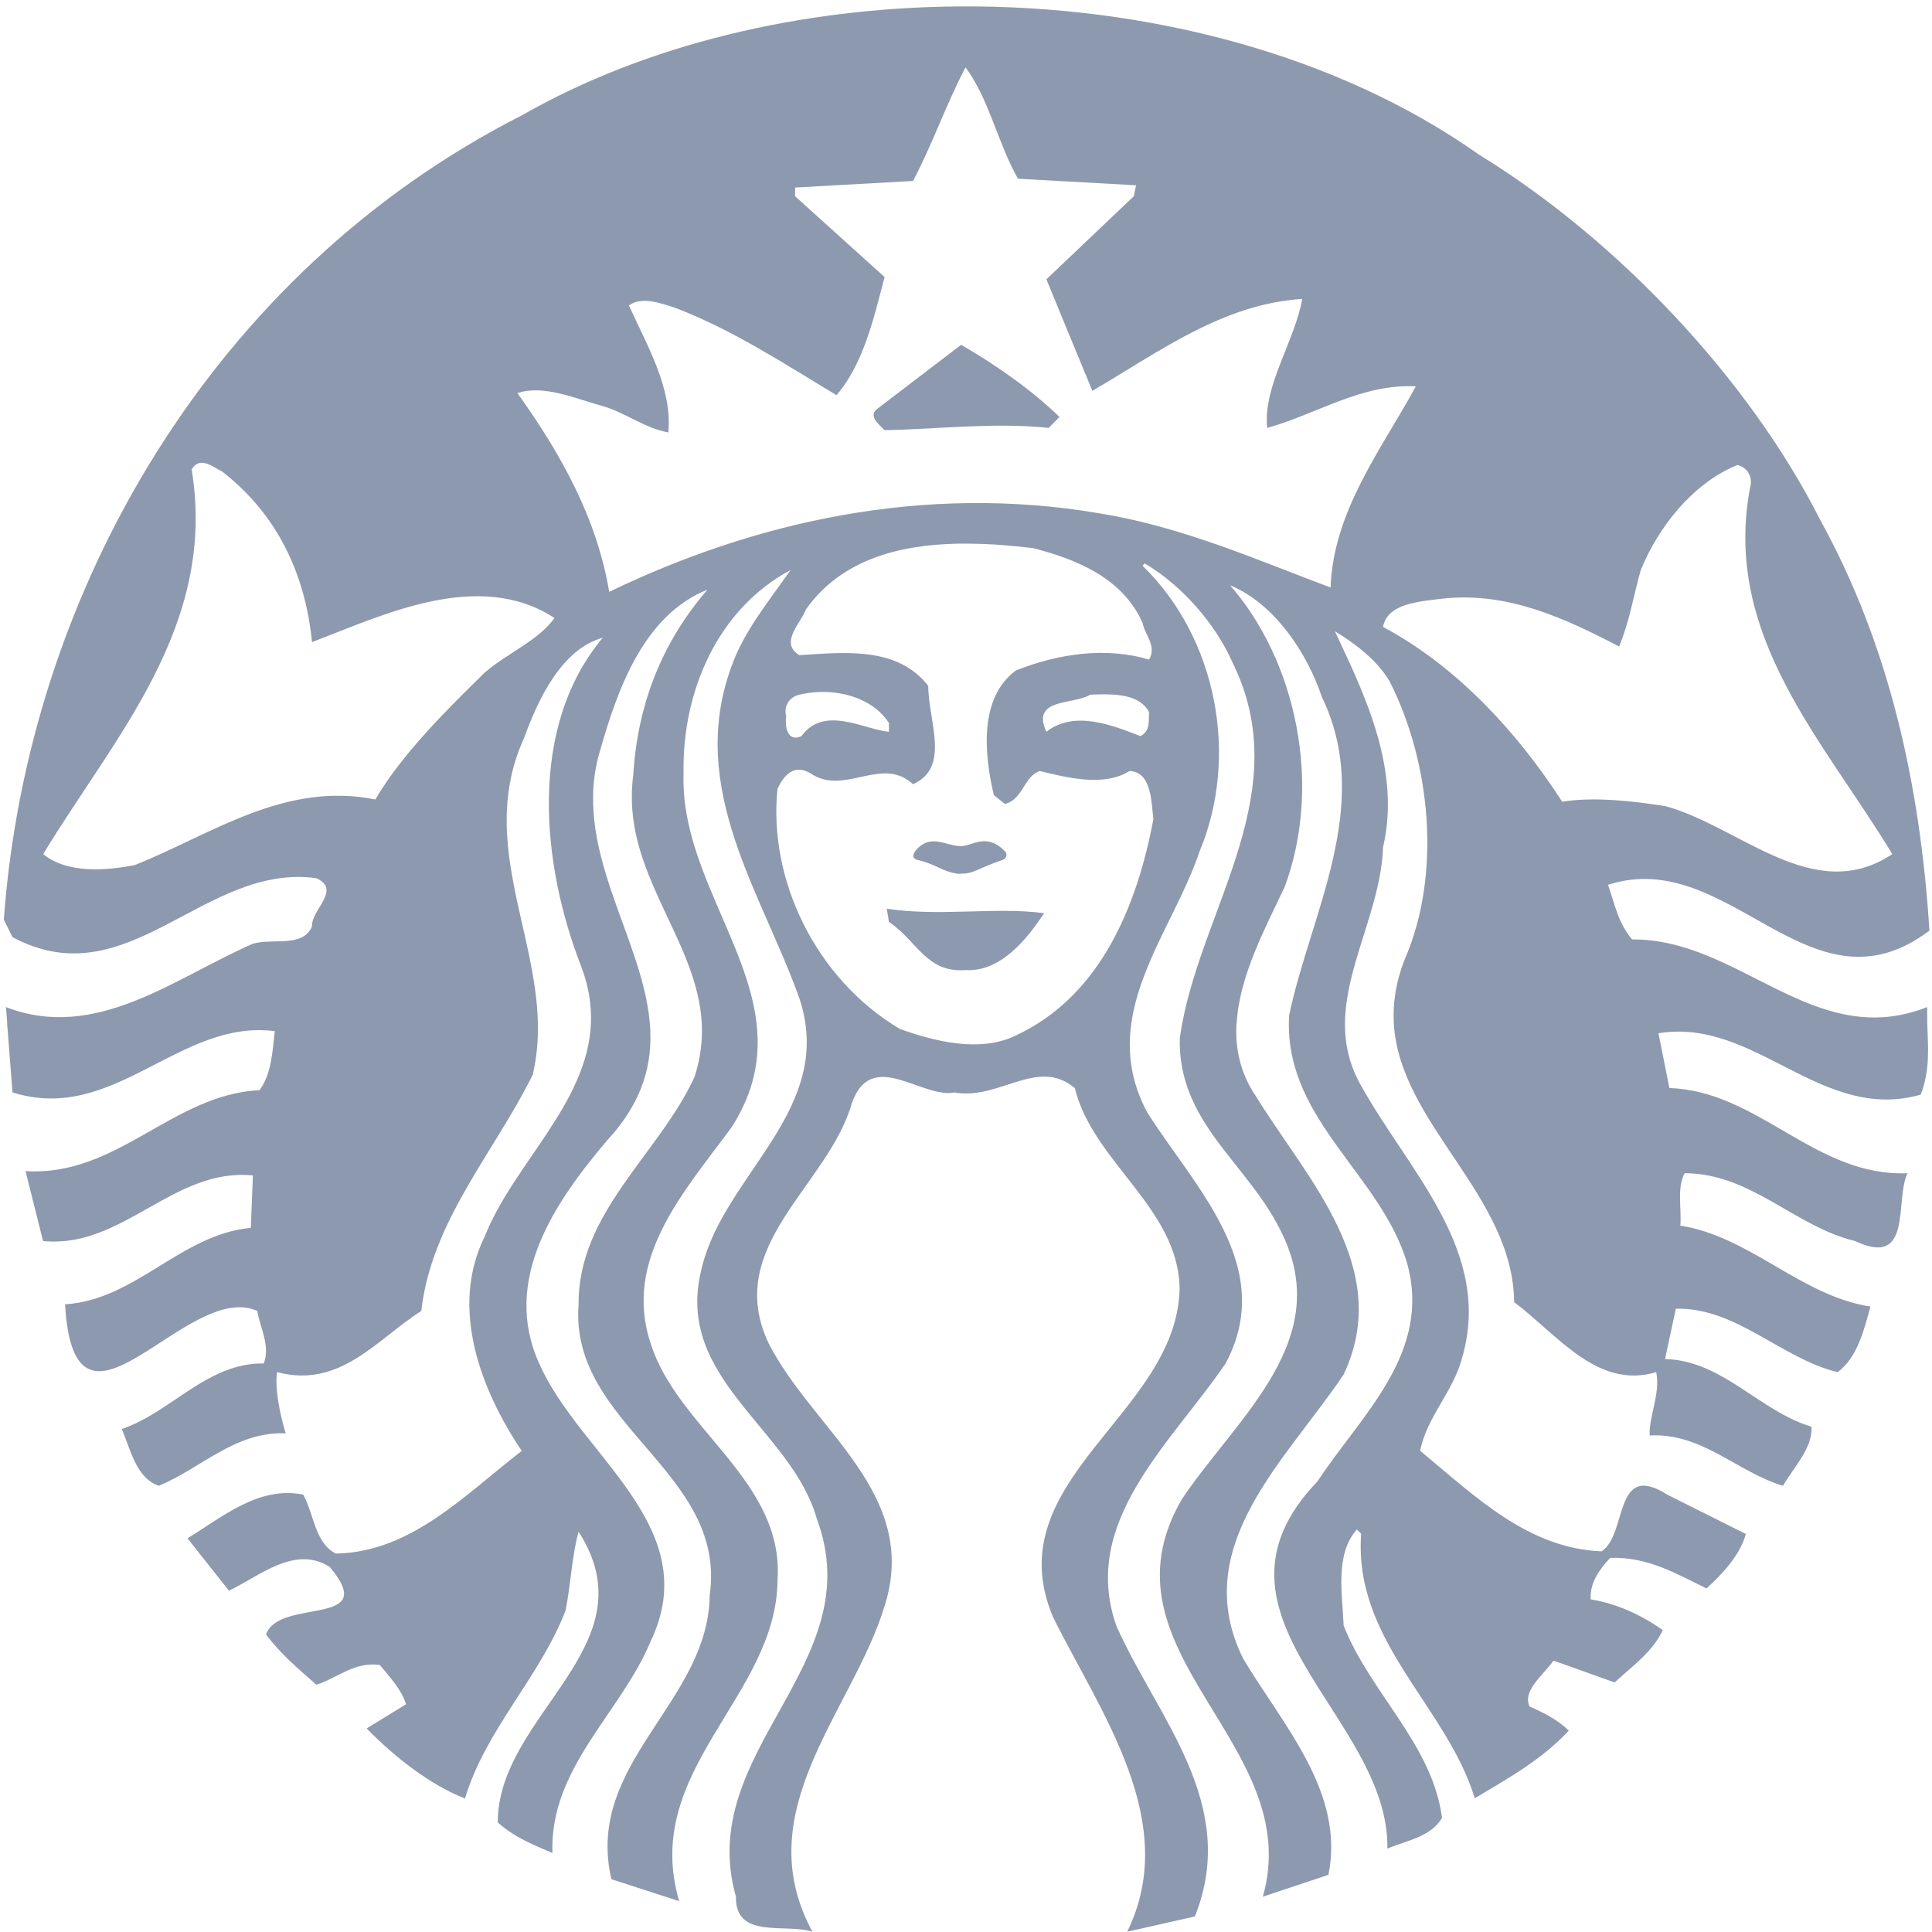 <?xml version="1.0" encoding="UTF-8" standalone="no"?>
<svg width="240px" height="240px" viewBox="0 0 240 240" version="1.1" xmlns="http://www.w3.org/2000/svg" xmlns:xlink="http://www.w3.org/1999/xlink">
    <!-- Generator: Sketch 3.6 (26304) - http://www.bohemiancoding.com/sketch -->
    <title>Slice 2</title>
    <desc>Created with Sketch.</desc>
    <defs></defs>
    <g id="Page-1" stroke="none" stroke-width="1" fill="none" fill-rule="evenodd">
        <g id="Grey" fill="#8D99AE">
            <g id="Starbucks">
                <path d="M119.396,42.834 C123.656,45.289 128.175,48.449 131.614,51.798 L130.263,53.156 C123.476,52.434 116.327,53.335 109.892,53.434 C109.175,52.71 107.729,51.621 109.076,50.712 L119.396,42.834 L119.396,42.834 L119.396,42.834 Z M239.413,127.149 C239.504,130.213 239.792,132.844 238.597,135.979 C226.196,139.506 218.051,126.377 206.019,128.357 L207.38,135.162 C218.511,135.528 225.463,146.202 236.963,145.743 C235.329,149.007 237.692,157.604 230.454,154.167 C222.94,152.362 217.508,145.743 209.275,145.743 C208.282,147.567 208.911,150.093 208.737,152.25 C217.422,153.613 223.669,160.954 232.352,162.309 C231.535,165.293 230.725,168.635 228.28,170.455 C221.216,168.735 215.698,162.391 208.178,162.573 L206.839,168.822 C213.986,169.006 218.603,175.329 225.026,177.227 C225.203,179.863 222.847,182.218 221.49,184.571 C215.788,182.858 211.439,177.96 204.924,178.321 C204.834,175.866 206.291,173.079 205.741,170.455 C198.424,172.631 193.517,165.832 188.094,161.753 C187.938,148.407 173.888,139.652 173.146,127.149 C173.003,124.656 173.383,121.995 174.519,119.135 C179.137,108.458 177.686,94.596 172.623,84.641 C171.084,82.021 168.358,79.953 165.817,78.413 C169.534,86.291 174.064,95.599 171.803,105.282 C171.541,112.759 167.129,119.941 167.079,127.149 C167.062,129.719 167.61,132.289 169.089,134.884 C174.975,145.486 185.566,155.522 181.584,168.819 C180.489,172.903 177.228,176.062 176.415,180.218 C183.301,185.922 189.813,192.349 198.951,192.711 C202.207,190.632 200.398,181.41 207.096,185.663 L216.876,190.555 C216.164,193.173 213.972,195.519 211.987,197.322 C208.276,195.516 204.657,193.351 200.03,193.528 C198.665,194.975 197.492,196.6 197.596,198.677 C200.852,199.213 203.838,200.587 206.558,202.491 C205.295,205.211 202.834,206.915 200.572,208.998 L192.985,206.285 C191.719,208.098 189.087,210.002 190.011,211.992 C191.723,212.725 193.621,213.716 194.882,214.985 C191.533,218.605 187.289,220.933 183.205,223.39 C179.687,211.892 168.096,203.831 169.091,190.534 L168.552,189.996 C165.828,193.059 166.738,197.958 166.914,201.933 C170.175,210.261 177.952,216.694 179.132,225.827 C177.77,228.177 174.7,228.646 172.344,229.641 C172.618,213.175 147.641,200.686 163.658,184.03 C169,175.874 177.95,168.09 174.779,156.862 C171.523,146.02 160.007,139.303 160.108,127.149 L160.126,126.201 C162.749,113.527 170.717,100.04 164.199,86.557 C162.382,81.134 158.324,74.971 152.803,72.705 C161.033,82.126 164.297,97.497 159.588,110.174 C157.215,115.216 153.947,121.224 153.62,127.151 L153.6,127.151 C153.425,130.247 154.057,133.325 156.055,136.244 C162.304,146.385 173.159,157.523 166.915,170.738 C159.856,181.322 147.548,192.089 154.422,206.03 C159.399,214.356 167.099,222.664 165.022,232.899 L156.876,235.612 C162.307,216.521 135.695,205.303 146.835,186.206 C153.713,175.979 166.014,166.384 159.051,152.812 C154.888,144.402 146.286,139.425 146.558,128.915 L146.854,127.15 C149.657,112.245 160.987,98.136 153.065,82.209 C150.983,77.505 146.822,72.71 142.204,69.993 L141.925,70.272 C151.162,79.232 153.972,93.973 148.992,105.824 C146.668,112.776 141.569,119.702 140.533,127.153 C140.04,130.666 140.455,134.306 142.485,138.142 C148.367,147.456 158.682,157.337 152.245,169.379 C145.467,179.326 134.15,189.004 138.67,201.938 C143.649,213.255 154.046,224.036 148.432,238.068 L140.027,239.966 C146.722,226.291 136.684,212.721 130.803,200.861 C123.65,183.846 146.173,175.698 146.534,160.141 C146.449,150.1 135.774,144.399 133.518,135.168 C128.898,131.27 124.109,136.718 118.586,135.707 C114.508,136.526 108.246,130.094 105.812,137.066 C102.913,147.288 89.707,154.802 95.511,166.926 C101.033,177.7 114.324,185.579 109.884,199.521 C105.909,212.545 92.778,224.945 100.922,239.966 C97.577,238.882 91.329,240.957 91.42,235.612 C86.263,217.422 108.252,206.825 101.461,188.644 C98.3,177.508 83.899,171.356 87.07,157.962 C89.413,146.937 101.785,139.229 100.05,127.152 C99.909,126.141 99.66,125.106 99.305,124.027 C94.687,110.995 85.266,97.959 90.881,82.749 C92.423,78.404 95.502,74.695 98.208,70.811 C89.247,75.607 84.727,85.746 84.913,96.061 C84.522,107.278 92.808,116.887 93.987,127.152 C94.451,131.295 93.772,135.537 90.881,140.036 C85.003,148.012 77.316,156.422 80.84,166.924 C84.191,177.518 97.403,183.935 96.589,196.248 C96.5,210.814 79.575,219.882 84.372,236.171 L75.948,233.439 C72.604,218.964 87.986,211.558 88.163,198.165 C90.34,182.764 70.697,177.049 71.876,162.036 C71.791,150.629 81.832,143.404 86.267,133.809 C87.027,131.474 87.28,129.268 87.179,127.153 C86.635,116.544 77.076,108.25 78.662,96.322 C79.196,87.544 82.183,79.849 87.886,73.247 C80.017,76.409 76.766,85.468 74.592,93.071 C70.82,105.263 79.825,116.23 80.728,127.154 C81.128,131.977 79.949,136.773 75.41,141.676 C68.891,149.36 62.279,159.054 66.986,169.381 C71.971,180.775 87.631,189.643 80.839,203.854 C77.133,212.816 68.259,219.599 68.624,230.184 C66.273,229.189 63.833,228.196 61.835,226.391 C61.835,212.908 81.014,204.487 71.876,190.279 C71.067,193.082 70.893,196.892 70.259,200.059 C67.088,208.299 60.303,214.894 57.764,223.412 C53.518,221.774 49.078,218.331 45.546,214.711 L50.438,211.717 C49.895,209.904 48.449,208.367 47.185,206.829 C44.008,206.382 41.922,208.466 39.303,209.283 C37.041,207.288 34.857,205.477 33.053,203.034 C34.677,198.409 47.365,202.234 40.937,194.629 C36.598,191.916 32.242,195.792 28.442,197.601 L23.291,191.095 C27.725,188.382 32.149,184.572 37.665,185.665 C39.024,188.113 39.118,191.713 41.737,192.991 C51.061,192.809 57.667,185.758 64.814,180.235 C59.832,172.823 55.778,162.59 60.203,153.626 C63.748,144.644 72.986,137.078 73.405,127.148 C73.499,124.888 73.147,122.51 72.159,119.95 C67.274,107.369 65.55,90.364 74.873,79.228 C69.804,80.59 66.815,86.908 65.093,91.706 C59.488,103.992 66.577,115.373 66.822,127.147 C66.855,129.265 66.683,131.387 66.17,133.525 C61.372,143.208 53.597,151.704 52.335,162.847 C46.812,166.37 42.278,172.53 34.409,170.451 C34.133,172.531 34.767,175.7 35.488,178.056 C29.248,177.794 24.993,182.393 19.739,184.565 C16.941,183.667 16.213,180.049 15.129,177.517 C21.279,175.44 25.715,169.275 32.776,169.372 C33.594,167.099 32.317,165.015 31.957,162.845 C23.173,158.947 9.251,182.117 8.08,162.028 C16.857,161.485 22.466,153.338 31.158,152.526 L31.417,146.019 C21.553,145.023 15.207,155.164 5.347,154.164 L3.172,145.481 C14.578,146.193 21.374,135.972 32.236,135.422 C33.68,133.524 33.854,130.718 34.132,128.096 C22.275,126.551 14.139,139.691 1.555,135.7 C1.555,135.7 1.121,130.231 0.886,127.148 L0.903,127.148 C0.818,125.942 0.736,125.102 0.736,125.102 C11.958,129.456 21.817,121.396 31.417,117.236 C33.859,116.505 37.666,117.772 38.761,115.059 C38.666,112.977 42.463,110.543 39.302,109.09 C25.268,107.186 15.944,124.113 1.553,116.416 L0.473,114.24 C3.467,73.338 26.535,33.794 64.814,14.335 C80.317,5.475 99.577,0.959 119.001,0.799 C142.442,0.604 166.128,6.753 183.748,19.226 C200.859,29.722 217.226,47.019 226.108,64.578 C234.604,79.962 238.514,97.225 239.681,115.604 C224.835,126.821 214.876,105.035 199.758,109.911 C200.572,112.269 201.023,114.708 202.751,116.699 C216.15,116.604 225.376,130.633 239.401,125.104 L239.413,127.149 L239.413,127.149 L239.413,127.149 Z M68.882,76.775 C59.468,70.619 47.533,76.415 38.76,79.768 C37.945,71.528 34.599,64.021 27.622,58.592 C26.945,58.255 26.009,57.546 25.167,57.494 C24.662,57.463 24.182,57.666 23.81,58.311 C26.972,77.766 14.325,91.341 5.363,106.099 C8.347,108.538 13.141,108.173 16.761,107.457 C26.262,103.657 35.312,97.045 46.624,99.311 C49.97,93.61 55.591,88.087 60.199,83.562 C63.015,81.126 66.884,79.578 68.882,76.775 L68.882,76.775 L68.882,76.775 Z M97.667,88.993 C97.486,90.164 97.757,92.253 99.563,91.446 C102.373,87.554 107.348,90.633 110.424,90.907 L110.424,89.812 C108.736,87.162 105.265,85.831 101.74,85.964 C100.926,85.992 100.1,86.111 99.304,86.296 C98.124,86.558 97.303,87.637 97.667,88.993 L97.667,88.993 L97.667,88.993 Z M141.921,77.334 C139.394,71.721 133.602,69.449 128.345,68.092 C125.769,67.775 123.095,67.56 120.443,67.535 C119.945,67.53 119.449,67.524 118.955,67.535 C111.536,67.685 104.447,69.589 100.117,75.696 C99.495,77.42 96.762,79.841 99.3,81.386 C105.002,81.022 111.509,80.306 115.31,85.2 C115.31,89.548 118.117,95.334 113.413,97.416 C109.516,93.807 104.9,98.952 100.658,96.055 C98.664,94.877 97.403,96.252 96.586,97.971 C95.407,109.191 101.282,121.573 111.778,127.816 C116.032,129.35 121.751,130.81 126.19,128.633 C136.869,123.66 141.292,112.264 143.281,101.764 C143.014,99.766 143.109,95.872 140.306,95.778 C137.14,97.78 132.523,96.597 129.168,95.778 C127.185,96.418 127.093,99.32 124.836,99.87 L123.46,98.773 C122.282,93.803 121.556,86.741 126.176,83.302 C131.339,81.22 137.402,80.311 142.741,81.944 C143.738,80.226 142.2,78.873 141.921,77.334 L141.921,77.334 L141.921,77.334 Z M136.473,86.258 C136.114,86.267 135.765,86.284 135.412,86.296 C133.516,87.561 127.989,86.651 129.984,90.907 C133.425,88.185 138.222,90.093 141.661,91.446 C142.933,90.814 142.657,89.547 142.741,88.454 C141.637,86.4 138.998,86.207 136.473,86.258 L136.473,86.258 Z M175.877,47.993 C169.178,47.637 163.569,51.44 157.413,53.16 C156.877,47.923 160.856,42.391 161.764,37.133 C151.812,37.774 143.929,43.764 135.696,48.549 C133.791,43.945 131.88,39.318 129.987,34.697 L140.847,24.377 L141.126,23.017 L126.456,22.2 C123.929,17.773 122.934,12.44 119.947,8.367 C117.503,12.983 115.861,17.867 113.42,22.479 L98.768,23.298 L98.768,24.377 L109.888,34.418 C108.529,39.579 107.265,45.187 103.92,49.088 C97.404,45.185 90.981,40.937 83.837,38.228 C82.118,37.673 79.668,36.77 78.129,37.949 C80.389,42.928 83.553,48.284 83.02,53.719 C80.032,53.169 77.684,51.253 74.876,50.447 C71.518,49.531 67.534,47.741 64.277,48.83 C69.708,56.428 74.141,64.379 75.675,73.523 C93.693,64.827 114.705,60.044 136.517,63.76 C146.741,65.387 156.142,69.552 165.284,72.983 C165.641,63.395 171.705,55.691 175.877,47.993 L175.877,47.993 L175.877,47.993 Z M206.818,100.129 C216.042,102.57 225.296,112.62 235.063,106.1 C226.557,91.983 213.895,78.948 217.416,60.488 C217.785,59.228 216.971,57.952 215.799,57.773 C210.281,60.028 206.007,65.465 203.823,70.81 C202.925,73.97 202.393,77.33 201.128,80.31 C194.517,76.869 187.463,73.536 179.409,74.341 C176.504,74.703 172.34,74.894 171.804,77.876 C180.945,82.76 188.461,90.912 194.062,99.593 C197.963,98.956 202.745,99.5 206.818,100.129 L206.818,100.129 L206.818,100.129 Z M110.162,112.886 L110.423,114.522 C113.959,116.878 115.047,120.871 119.943,120.508 C124.285,120.766 127.543,116.699 129.706,113.443 C123.83,112.632 116.681,113.887 110.162,112.886 L110.162,112.886 L110.162,112.886 Z" id="inner_artwork"></path>
                <g id="g4377" transform="translate(112.831, 103.695)">
                    <path d="M1.004,3.084 C3.569,3.691 4.203,4.6 6.23,4.854 C8.384,4.816 8.073,4.378 11.831,3.081 C12.078,2.994 12.417,2.45 11.996,2.033 C9.663,-0.283 8.051,1.371 6.588,1.415 C4.647,1.436 2.828,-0.246 0.932,1.941 C0.609,2.385 0.441,2.821 1.004,3.084 L1.004,3.084 L1.004,3.084 Z" id="path3032-6"></path>
                </g>
            </g>
        </g>
    </g>
</svg>
